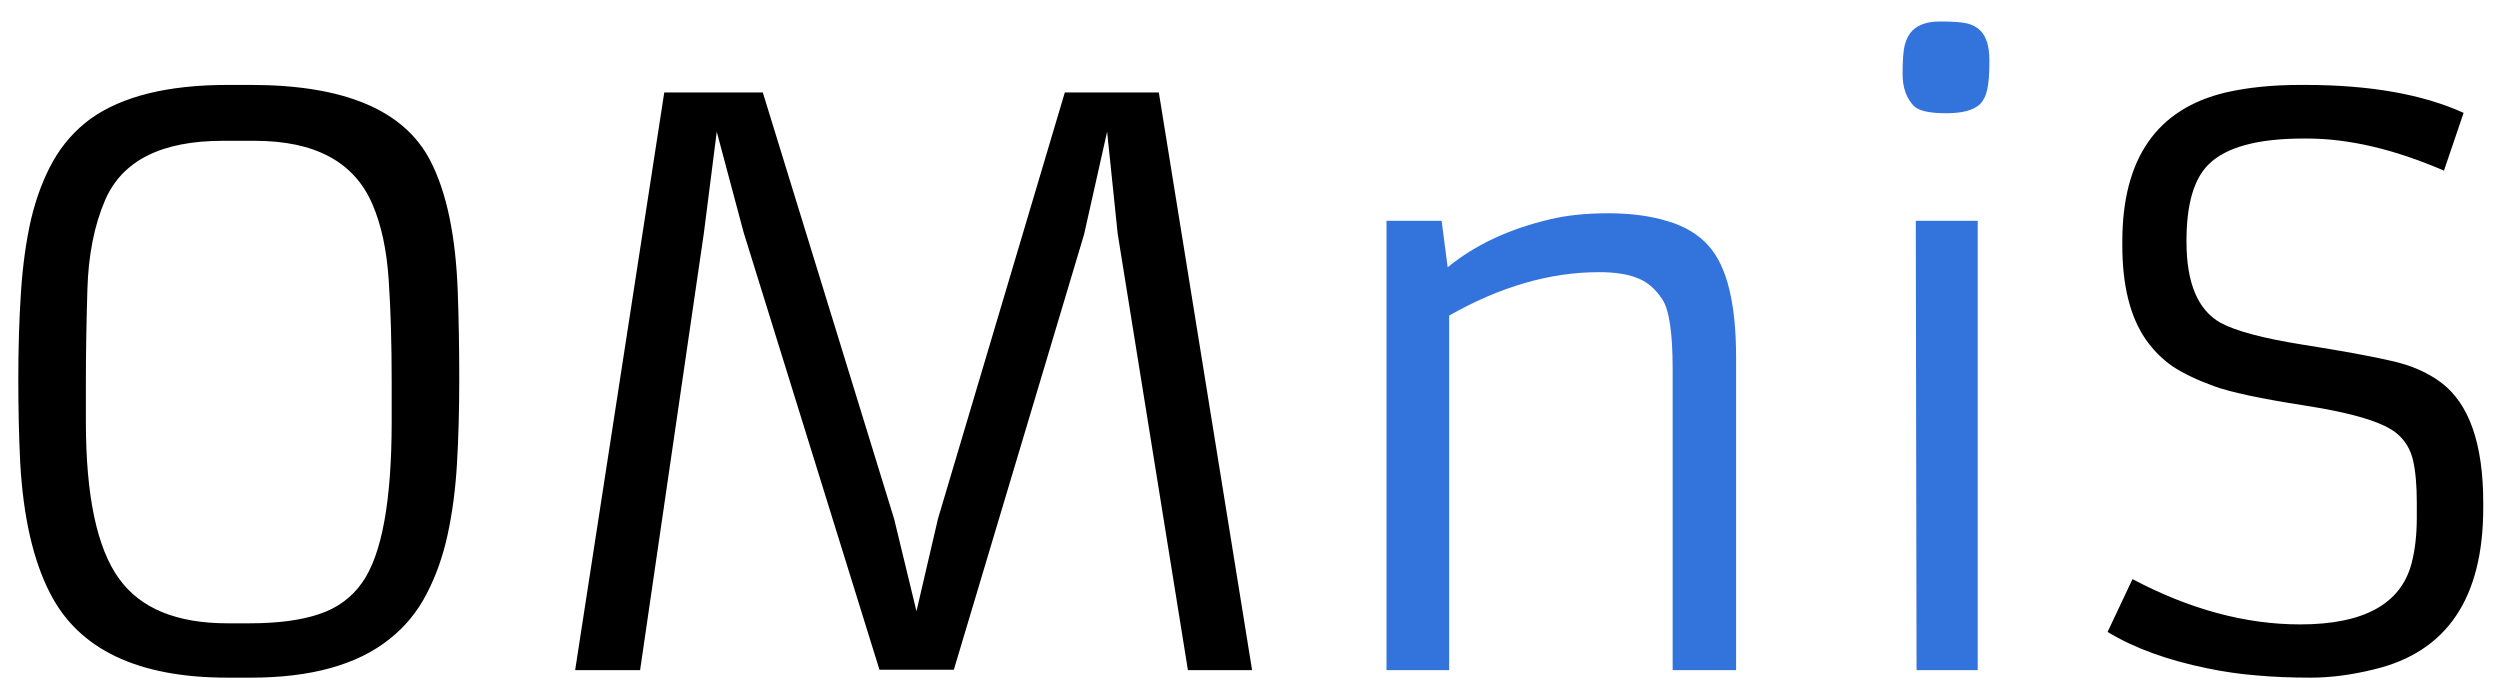 <svg width="97" height="27" viewBox="0 0 97 27" fill="none" xmlns="http://www.w3.org/2000/svg">
<path d="M8.825 26.293C5.349 26.293 3.054 25.199 1.94 23.012C1.286 21.742 0.9 20.048 0.783 17.929C0.734 16.933 0.71 15.849 0.71 14.677C0.71 13.505 0.744 12.396 0.812 11.352C0.881 10.297 1.013 9.345 1.208 8.495C1.413 7.646 1.696 6.898 2.058 6.254C2.429 5.6 2.912 5.053 3.508 4.613C4.738 3.734 6.511 3.295 8.825 3.295H9.733C13.356 3.295 15.676 4.271 16.691 6.225C17.326 7.445 17.683 9.145 17.761 11.322C17.8 12.387 17.819 13.515 17.819 14.706C17.819 15.888 17.79 16.981 17.731 17.987C17.673 18.983 17.551 19.906 17.365 20.756C17.18 21.605 16.906 22.372 16.545 23.056C16.193 23.739 15.715 24.32 15.109 24.799C13.859 25.795 12.067 26.293 9.733 26.293H8.825ZM9.704 24.184C10.778 24.184 11.667 24.066 12.37 23.832C13.083 23.598 13.645 23.188 14.055 22.602C14.816 21.518 15.197 19.438 15.197 16.361V14.779C15.197 13.305 15.158 11.991 15.08 10.839C15.002 9.687 14.792 8.715 14.45 7.924C13.747 6.283 12.224 5.463 9.88 5.463H8.649C6.267 5.463 4.743 6.229 4.079 7.763C3.659 8.739 3.43 9.892 3.391 11.22C3.352 12.548 3.332 13.734 3.332 14.779V16.361C3.332 19.242 3.762 21.273 4.621 22.455C5.451 23.607 6.853 24.184 8.825 24.184H9.704ZM25.773 3.588H29.597L34.694 20.141L35.559 23.715L36.394 20.126L41.315 3.588H44.963L48.581 26H46.091L43.366 9.066L42.956 5.111L42.062 9.096L37.009 25.985H34.123L28.85 9.008L27.81 5.111L27.311 9.037L24.836 26H22.316L25.773 3.588ZM82.741 22.47C84.958 23.642 87.126 24.227 89.245 24.227C91.706 24.227 93.147 23.441 93.566 21.869C93.703 21.352 93.772 20.756 93.772 20.082V19.511C93.772 18.827 93.723 18.275 93.625 17.855C93.527 17.436 93.322 17.094 93.01 16.83C92.502 16.391 91.301 16.024 89.406 15.731C87.717 15.468 86.55 15.219 85.905 14.984C85.261 14.75 84.728 14.496 84.309 14.223C83.898 13.94 83.547 13.588 83.254 13.168C82.648 12.289 82.346 11.073 82.346 9.521V9.374C82.346 6.151 83.684 4.223 86.359 3.588C87.209 3.393 88.171 3.295 89.245 3.295H89.436C91.945 3.295 93.996 3.656 95.588 4.379L94.826 6.62C92.902 5.79 91.13 5.375 89.509 5.375H89.377C87.59 5.375 86.359 5.712 85.686 6.386C85.119 6.952 84.836 7.934 84.836 9.33V9.389C84.836 10.98 85.275 12.025 86.154 12.523C86.75 12.846 87.814 13.129 89.348 13.373C90.891 13.617 92.038 13.827 92.79 14.003C93.542 14.169 94.182 14.447 94.709 14.838C95.803 15.658 96.35 17.216 96.35 19.511V19.701C96.35 23.207 94.939 25.297 92.116 25.971C91.247 26.186 90.427 26.293 89.655 26.293C88.884 26.293 88.181 26.264 87.546 26.205C86.921 26.156 86.281 26.064 85.627 25.927C84.094 25.614 82.81 25.145 81.774 24.52L82.741 22.47Z" fill="black"/>
<path d="M62.043 10.56C60.139 10.56 58.2 11.122 56.227 12.245V26H53.796V8.568H55.935L56.169 10.37C57.233 9.501 58.557 8.881 60.139 8.51C60.783 8.354 61.54 8.275 62.409 8.275C63.278 8.275 64.045 8.378 64.709 8.583C65.373 8.778 65.9 9.096 66.291 9.535C67.004 10.326 67.36 11.767 67.36 13.856V26H64.899V14.31C64.899 12.904 64.763 12.001 64.489 11.601C64.216 11.19 63.889 10.917 63.508 10.78C63.137 10.634 62.648 10.56 62.043 10.56ZM75.519 4.394C74.865 4.394 74.445 4.301 74.26 4.115C73.967 3.812 73.82 3.397 73.82 2.87C73.82 2.333 73.85 1.952 73.908 1.728C73.977 1.493 74.074 1.312 74.201 1.186C74.436 0.951 74.792 0.834 75.27 0.834C75.759 0.834 76.106 0.858 76.311 0.907C76.525 0.956 76.701 1.049 76.838 1.186C77.072 1.42 77.189 1.806 77.189 2.343C77.189 2.87 77.16 3.251 77.102 3.485C77.053 3.71 76.965 3.891 76.838 4.027C76.594 4.271 76.154 4.394 75.519 4.394ZM74.333 8.568H76.735V26H74.362L74.333 8.568Z" fill="#3273DC"/>
</svg>
